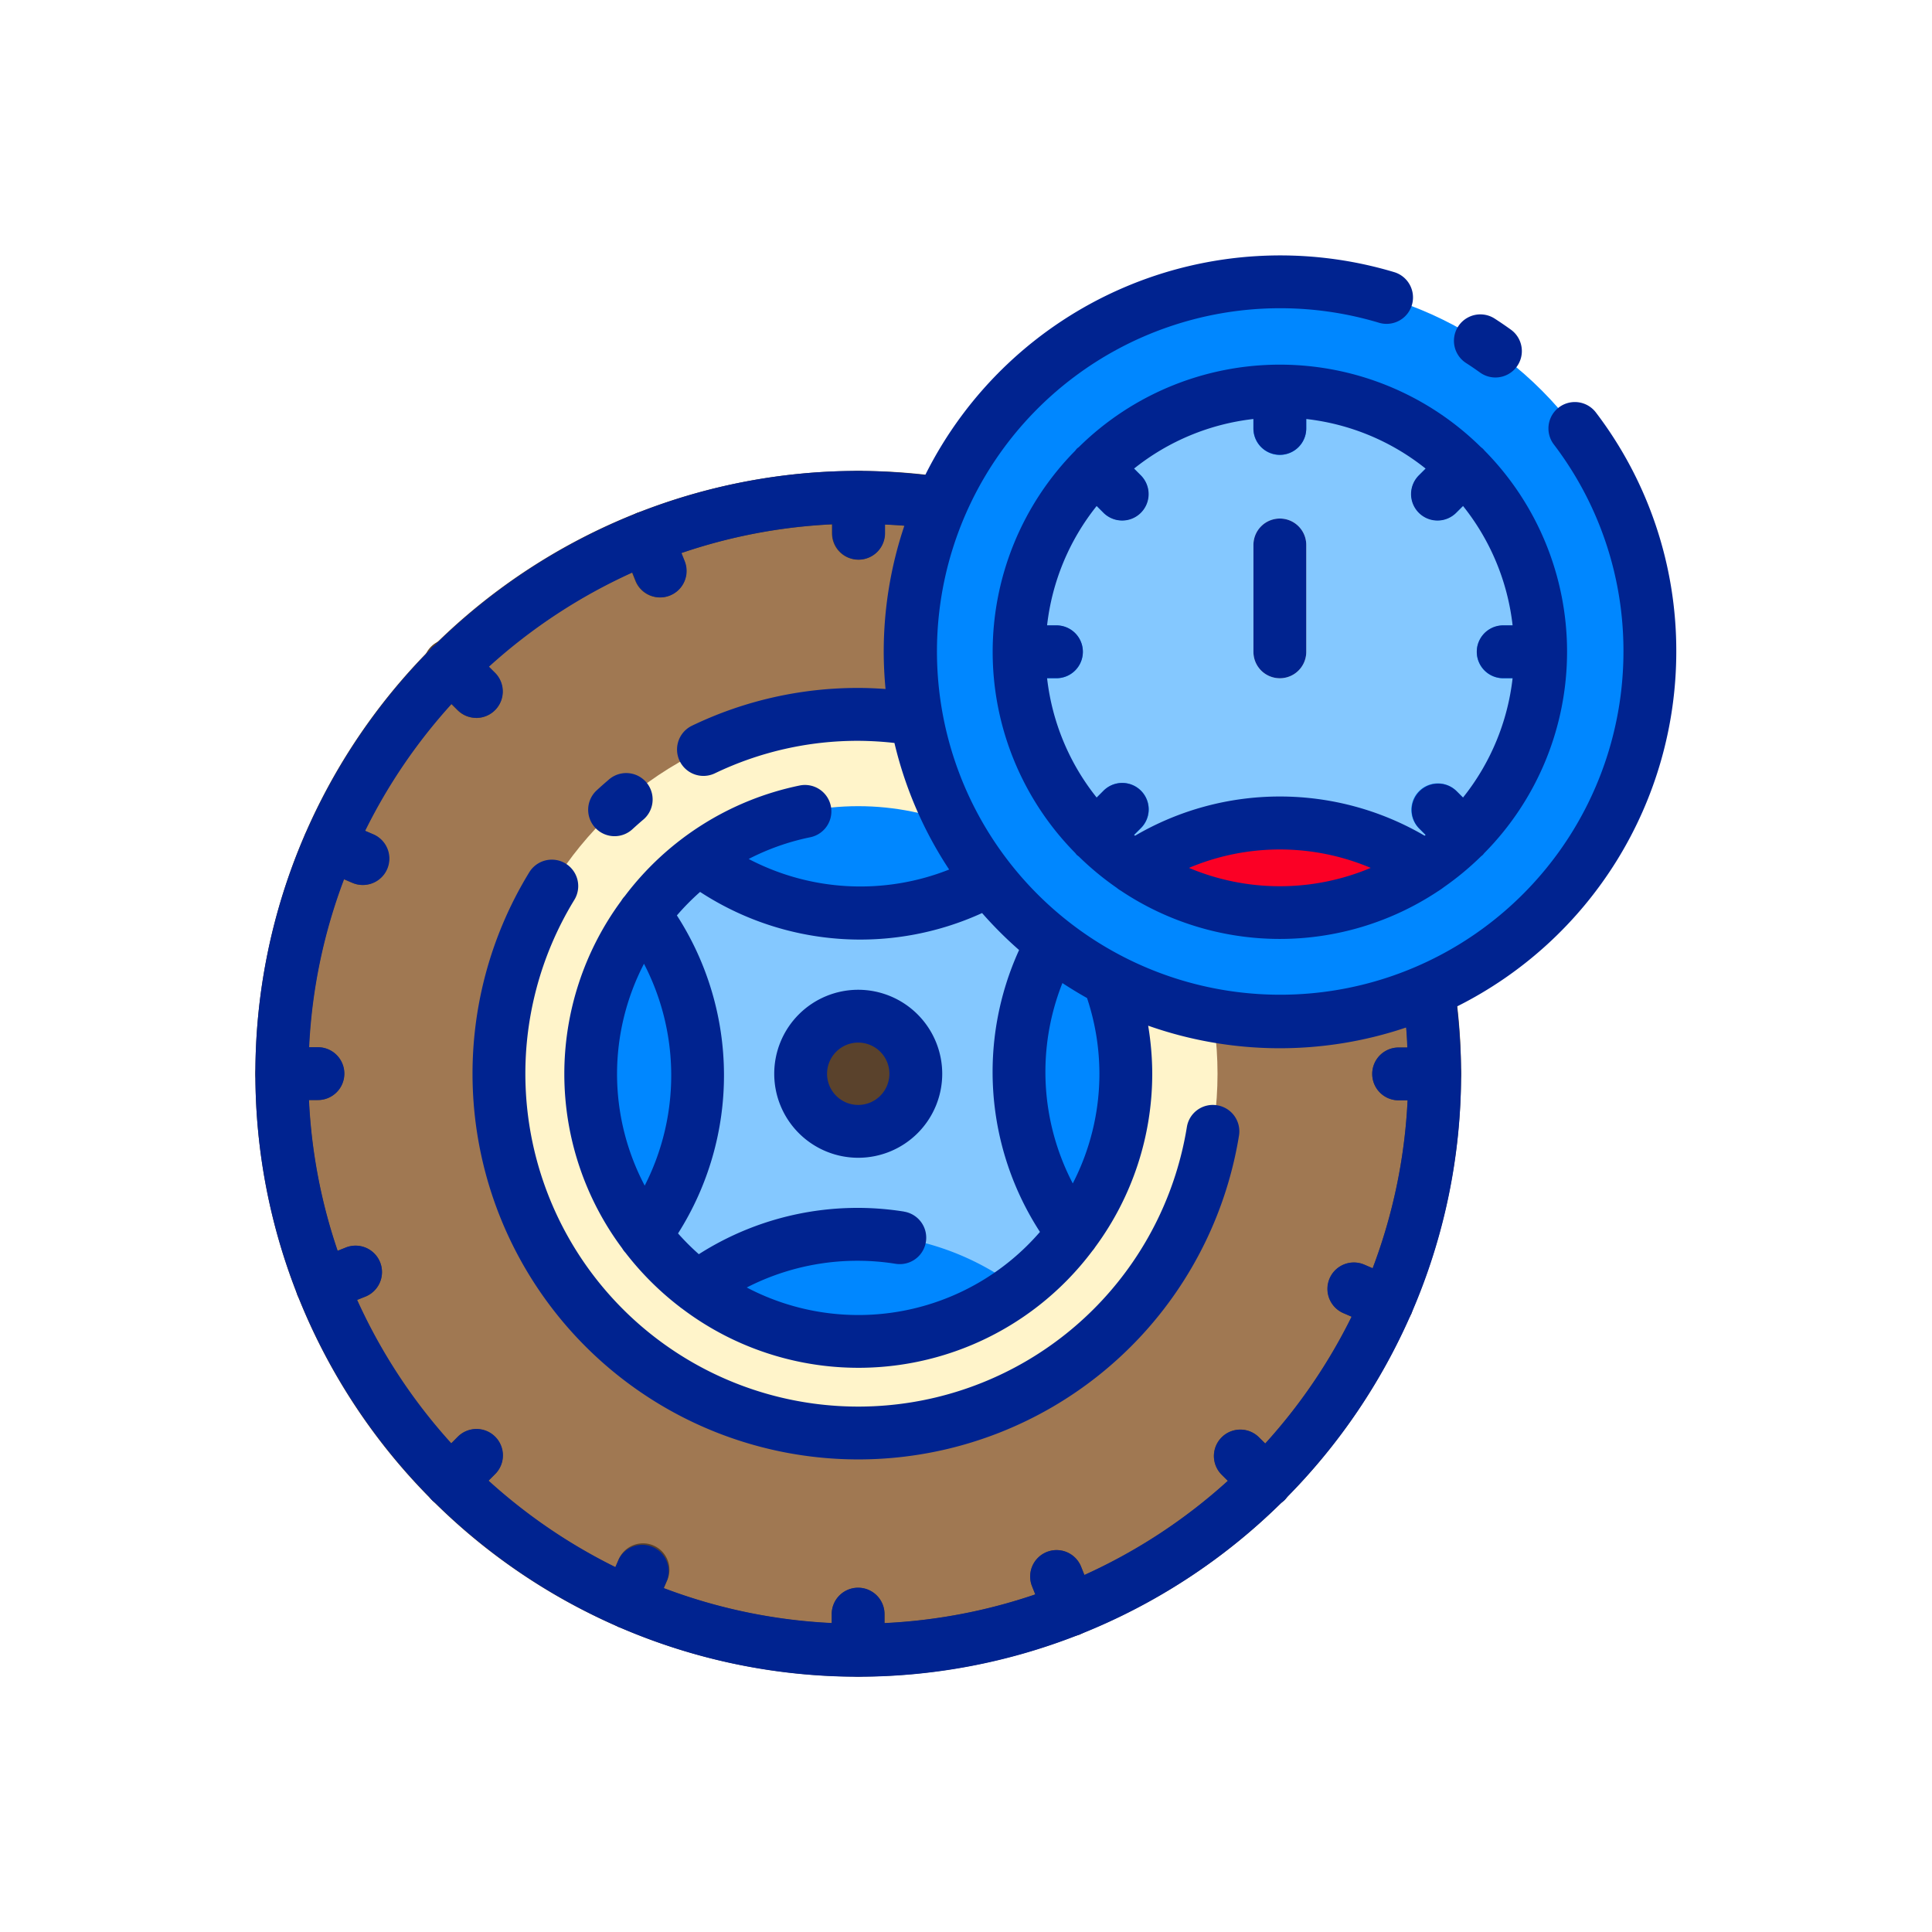 <svg id="Layer_1" height="512" viewBox="0 0 128 128" width="512" xmlns="http://www.w3.org/2000/svg" data-name="Layer 1"><circle cx="56.86" cy="71.14" fill="#a07852" r="38.189"/><path d="m56.86 111.079a39.94 39.94 0 1 1 39.94-39.939 39.985 39.985 0 0 1 -39.94 39.939zm0-76.379a36.44 36.44 0 1 0 36.44 36.44 36.481 36.481 0 0 0 -36.44-36.44z" fill="#5a422c"/><circle cx="56.86" cy="71.14" fill="#fff4ca" r="23.804"/><circle cx="56.86" cy="71.14" fill="#0087ff" r="17.729"/><path d="m70.993 60.466a15.938 15.938 0 0 0 -3.459-3.459 17.711 17.711 0 0 1 -21.226-.09 16.035 16.035 0 0 0 -3.655 3.649 17.712 17.712 0 0 1 .077 21.251 15.883 15.883 0 0 0 3.453 3.453 17.711 17.711 0 0 1 21.25.077 16.066 16.066 0 0 0 3.65-3.655 17.711 17.711 0 0 1 -.09-21.226z" fill="#84c8ff"/><g fill="#5a422c"><circle cx="56.86" cy="71.14" r="3.815"/><path d="m56.867 37.084a1.75 1.75 0 0 1 -1.75-1.745l-.007-2.384a1.75 1.75 0 0 1 1.745-1.755 1.719 1.719 0 0 1 1.755 1.745l.007 2.384a1.749 1.749 0 0 1 -1.745 1.755z"/><path d="m82.184 47.577a1.75 1.75 0 0 1 -1.242-2.983l1.681-1.694a1.75 1.75 0 0 1 2.482 2.467l-1.68 1.692a1.745 1.745 0 0 1 -1.241.518z"/><path d="m92.666 72.9a1.75 1.75 0 0 1 -.006-3.5l2.384-.007a1.718 1.718 0 0 1 1.756 1.741 1.75 1.75 0 0 1 -1.744 1.756l-2.384.007z"/><path d="m83.864 99.894a1.745 1.745 0 0 1 -1.233-.508l-1.692-1.68a1.75 1.75 0 0 1 2.467-2.484l1.694 1.678a1.751 1.751 0 0 1 -1.234 2.993z"/><path d="m56.86 111.079a1.749 1.749 0 0 1 -1.75-1.744l-.007-2.384a1.749 1.749 0 0 1 1.744-1.756h.006a1.751 1.751 0 0 1 1.75 1.744l.007 2.384a1.749 1.749 0 0 1 -1.744 1.756z"/><path d="m29.856 99.894a1.751 1.751 0 0 1 -1.241-2.984l1.68-1.69a1.75 1.75 0 1 1 2.482 2.467l-1.677 1.69a1.743 1.743 0 0 1 -1.244.517z"/><path d="m18.671 72.89a1.75 1.75 0 0 1 0-3.5l2.384-.007a1.75 1.75 0 0 1 0 3.5z"/><path d="m31.547 47.566a1.749 1.749 0 0 1 -1.234-.508l-1.69-1.681a1.75 1.75 0 1 1 2.467-2.477l1.69 1.68a1.75 1.75 0 0 1 -1.233 2.991z"/><path d="m71.117 40.046a1.725 1.725 0 0 1 -.69-.143 1.749 1.749 0 0 1 -.916-2.3l.941-2.19a1.75 1.75 0 0 1 3.215 1.387l-.941 2.19a1.751 1.751 0 0 1 -1.609 1.056z"/><path d="m90.167 59.747a1.75 1.75 0 0 1 -.648-3.376l2.214-.882a1.75 1.75 0 1 1 1.3 3.252l-2.215.882a1.752 1.752 0 0 1 -.651.124z"/><path d="m91.894 88.09a1.746 1.746 0 0 1 -.691-.143l-2.19-.942a1.75 1.75 0 1 1 1.387-3.215l2.19.942a1.75 1.75 0 0 1 -.692 3.358z"/><path d="m70.886 108.411a1.75 1.75 0 0 1 -1.627-1.1l-.882-2.215a1.75 1.75 0 1 1 3.252-1.295l.882 2.215a1.75 1.75 0 0 1 -1.625 2.4z"/><path d="m41.659 107.924a1.751 1.751 0 0 1 -1.606-2.442l.947-2.189a1.75 1.75 0 0 1 3.215 1.383l-.942 2.189a1.752 1.752 0 0 1 -1.614 1.059z"/><path d="m21.34 86.915a1.75 1.75 0 0 1 -.65-3.376l2.215-.883a1.751 1.751 0 1 1 1.3 3.252l-2.215.883a1.761 1.761 0 0 1 -.65.124z"/><path d="m24.015 58.632a1.746 1.746 0 0 1 -.691-.143l-2.189-.941a1.75 1.75 0 0 1 1.383-3.215l2.189.941a1.75 1.75 0 0 1 -.692 3.358z"/><path d="m43.719 39.584a1.751 1.751 0 0 1 -1.627-1.1l-.883-2.214a1.751 1.751 0 1 1 3.252-1.3l.883 2.215a1.75 1.75 0 0 1 -1.625 2.4z"/></g><circle cx="84.793" cy="43.185" fill="#0087ff" r="24.514"/><path d="m102.07 43.19a16.947 16.947 0 0 1 -.09 1.75 17.145 17.145 0 0 1 -3.79 9.16 18.163 18.163 0 0 1 -2.48 2.48 17.307 17.307 0 0 1 -21.84 0 18.67 18.67 0 0 1 -2.47-2.48 17.145 17.145 0 0 1 -3.79-9.16 17.059 17.059 0 0 1 0-3.5 17.145 17.145 0 0 1 3.79-9.17 18.09 18.09 0 0 1 2.47-2.48 17.145 17.145 0 0 1 9.17-3.79 17.059 17.059 0 0 1 3.5 0 17.145 17.145 0 0 1 9.17 3.79 18.163 18.163 0 0 1 2.48 2.48 17.145 17.145 0 0 1 3.79 9.17 16.947 16.947 0 0 1 .09 1.75z" fill="#84c8ff"/><path d="m86.54 26v2.39a1.75 1.75 0 0 1 -3.5 0v-2.39a17.059 17.059 0 0 1 3.5 0z" fill="#0087ff"/><path d="m98.19 32.27-1.7 1.69a1.726 1.726 0 0 1 -1.23.51 1.75 1.75 0 0 1 -1.24-2.99l1.69-1.69a18.163 18.163 0 0 1 2.48 2.48z" fill="#0087ff"/><path d="m102.07 43.19a16.947 16.947 0 0 1 -.09 1.75h-2.39a1.75 1.75 0 0 1 0-3.5h2.39a16.947 16.947 0 0 1 .09 1.75z" fill="#0087ff"/><path d="m98.19 54.1a18.163 18.163 0 0 1 -2.48 2.48l-1.69-1.69a1.75 1.75 0 0 1 2.47-2.48z" fill="#0087ff"/><path d="m75.57 54.89-1.7 1.69a18.67 18.67 0 0 1 -2.47-2.48l1.69-1.69a1.754 1.754 0 1 1 2.48 2.48z" fill="#0087ff"/><path d="m71.74 43.19a1.752 1.752 0 0 1 -1.75 1.75h-2.38a17.059 17.059 0 0 1 0-3.5h2.38a1.746 1.746 0 0 1 1.75 1.75z" fill="#0087ff"/><path d="m75.57 33.96a1.762 1.762 0 0 1 -2.48 0l-1.69-1.69a18.09 18.09 0 0 1 2.47-2.48l1.7 1.69a1.762 1.762 0 0 1 0 2.48z" fill="#0087ff"/><ellipse cx="84.793" cy="57.493" fill="#fb0025" rx="9.684" ry="2.968"/><path d="m84.793 34.355a1.75 1.75 0 0 0 -1.75 1.75v7.081a1.75 1.75 0 1 0 3.5 0v-7.086a1.75 1.75 0 0 0 -1.75-1.745z" fill="#fff4ca"/><path d="m40.714 55.4a1.745 1.745 0 0 0 1.185-.462q.327-.3.665-.59a1.75 1.75 0 1 0 -2.264-2.665q-.39.332-.767.679a1.75 1.75 0 0 0 1.181 3.038z" fill="#002390"/><path d="m80.638 73.228a1.74 1.74 0 0 0 -2.006 1.449 22.056 22.056 0 1 1 -40.582-15.056 1.75 1.75 0 0 0 -2.983-1.832 25.556 25.556 0 1 0 47.02 17.444 1.748 1.748 0 0 0 -1.449-2.005z" fill="#002390"/><path d="m56.86 65.575a5.565 5.565 0 1 0 5.565 5.565 5.571 5.571 0 0 0 -5.565-5.565zm0 7.63a2.065 2.065 0 1 1 2.065-2.065 2.068 2.068 0 0 1 -2.065 2.065z" fill="#002390"/><path d="m111.058 43.186a26.032 26.032 0 0 0 -5.325-15.857 1.75 1.75 0 1 0 -2.789 2.115 22.563 22.563 0 0 1 4.614 13.742 22.741 22.741 0 1 1 -16.17-21.795 1.751 1.751 0 0 0 1.012-3.352 26.284 26.284 0 0 0 -31.1 13.431 40.624 40.624 0 0 0 -4.436-.27h-.006a39.726 39.726 0 0 0 -14.561 2.763c-.035.011-.071.016-.106.03s-.063.034-.095.05a40.041 40.041 0 0 0 -13.281 8.7 1.745 1.745 0 0 0 -.2.161 1.985 1.985 0 0 0 -.149.183 40.106 40.106 0 0 0 -8.2 12.08c-.014.029-.033.054-.046.084s-.012.042-.02.062a39.705 39.705 0 0 0 -3.279 15.827 39.709 39.709 0 0 0 2.758 14.56c.013.04.018.08.034.118s.028.043.039.067a40.046 40.046 0 0 0 8.712 13.311 1.8 1.8 0 0 0 .159.194 1.855 1.855 0 0 0 .184.15 40.1 40.1 0 0 0 12.074 8.2.942.942 0 0 0 .088.049c.021.009.043.012.064.02a39.7 39.7 0 0 0 15.827 3.278h.008a39.729 39.729 0 0 0 14.549-2.758c.038-.013.077-.019.115-.034s.064-.035.1-.05a40.065 40.065 0 0 0 13.28-8.7 1.861 1.861 0 0 0 .2-.161 1.659 1.659 0 0 0 .151-.186 40.085 40.085 0 0 0 8.212-12.107c.009-.019.024-.033.033-.053s.012-.043.021-.065a39.711 39.711 0 0 0 3.271-15.833 40.548 40.548 0 0 0 -.272-4.459 26.289 26.289 0 0 0 14.53-23.495zm-38.219 27.954a15.866 15.866 0 0 1 -1.765 7.265 15.959 15.959 0 0 1 -.687-13.275q.8.525 1.633.993a15.924 15.924 0 0 1 .819 5.017zm-31.958 0a15.885 15.885 0 0 1 1.785-7.289 16.063 16.063 0 0 1 .048 14.7 15.868 15.868 0 0 1 -1.833-7.411zm19.019 9.131a19.542 19.542 0 0 0 -13.6 2.823 15.988 15.988 0 0 1 -1.378-1.377 19.545 19.545 0 0 0 -.076-21.068 16.02 16.02 0 0 1 1.537-1.557 19.413 19.413 0 0 0 18.682 1.4 26.372 26.372 0 0 0 2.452 2.45 19.469 19.469 0 0 0 1.383 18.676 15.9 15.9 0 0 1 -19.425 3.682 16.059 16.059 0 0 1 9.858-1.571 1.75 1.75 0 0 0 .563-3.455zm33.338-10.871h-.578a1.75 1.75 0 0 0 .006 3.5h.589a36.188 36.188 0 0 1 -2.315 11.124l-.54-.234a1.75 1.75 0 1 0 -1.383 3.215l.529.228a36.584 36.584 0 0 1 -5.723 8.4l-.413-.409a1.75 1.75 0 0 0 -2.467 2.484l.4.4a36.564 36.564 0 0 1 -9.5 6.235l-.216-.543a1.75 1.75 0 1 0 -3.252 1.295l.214.537a36.224 36.224 0 0 1 -9.987 1.9v-.6a1.751 1.751 0 0 0 -1.75-1.744h-.006a1.749 1.749 0 0 0 -1.744 1.756v.584a36.2 36.2 0 0 1 -11.128-2.316l.234-.543a1.75 1.75 0 0 0 -3.208-1.376l-.228.529a36.583 36.583 0 0 1 -8.4-5.724l.409-.411a1.75 1.75 0 1 0 -2.481-2.467l-.4.4a36.568 36.568 0 0 1 -6.236-9.5l.544-.217a1.751 1.751 0 1 0 -1.3-3.252l-.536.214a36.217 36.217 0 0 1 -1.9-9.985h.595a1.75 1.75 0 0 0 0-3.5h-.585a36.189 36.189 0 0 1 2.316-11.129l.543.233a1.75 1.75 0 1 0 1.383-3.215l-.529-.227a36.583 36.583 0 0 1 5.724-8.4l.411.41a1.75 1.75 0 1 0 2.467-2.483l-.4-.4a36.526 36.526 0 0 1 9.5-6.236l.217.544a1.75 1.75 0 0 0 3.252-1.3l-.214-.537a36.174 36.174 0 0 1 9.985-1.905v.595a1.75 1.75 0 0 0 1.75 1.745h.005a1.749 1.749 0 0 0 1.745-1.755v-.566c.428.02.853.04 1.28.075a26.154 26.154 0 0 0 -1.368 8.348c0 .833.044 1.656.12 2.47-.6-.041-1.191-.069-1.788-.069a25.325 25.325 0 0 0 -11.032 2.5 1.75 1.75 0 0 0 1.514 3.156 21.853 21.853 0 0 1 9.518-2.153 22.448 22.448 0 0 1 2.378.142 26.122 26.122 0 0 0 3.625 8.386 15.953 15.953 0 0 1 -13.282-.7 15.8 15.8 0 0 1 4.057-1.434 1.75 1.75 0 1 0 -.7-3.429 19.409 19.409 0 0 0 -11.569 7.328 1.758 1.758 0 0 0 -.232.309 19.327 19.327 0 0 0 .06 23.017 1.748 1.748 0 0 0 .224.3 19.615 19.615 0 0 0 3.588 3.58 1.787 1.787 0 0 0 .157.118 19.375 19.375 0 0 0 27.19-3.831 1.734 1.734 0 0 0 .176-.235 19.351 19.351 0 0 0 3.786-11.492 19.636 19.636 0 0 0 -.27-3.186 26.18 26.18 0 0 0 17.09.121c.041.44.058.879.079 1.325z" fill="#002390"/><path d="m97.13 24.051c.315.2.625.415.93.633a1.75 1.75 0 0 0 2.04-2.844q-.528-.38-1.075-.733a1.75 1.75 0 1 0 -1.894 2.944z" fill="#002390"/><path d="m98.246 29.731a1.668 1.668 0 0 0 -.13-.106 18.969 18.969 0 0 0 -26.638-.007c-.046.038-.1.07-.139.113s-.076.093-.114.14a18.97 18.97 0 0 0 .008 26.638c.036.043.066.089.106.13a1.6 1.6 0 0 0 .129.1 19.194 19.194 0 0 0 2.513 2.078 1.687 1.687 0 0 0 .263.185 18.956 18.956 0 0 0 21.026.045c.019-.01.036-.023.055-.034l.217-.148c.035-.028.074-.051.108-.081a19.186 19.186 0 0 0 2.477-2.053c.039-.033.082-.06.119-.1s.064-.08.1-.119a18.972 18.972 0 0 0 .008-26.66 1.6 1.6 0 0 0 -.108-.121zm1.346 15.2h.622a15.437 15.437 0 0 1 -3.287 7.909l-.433-.433a1.75 1.75 0 0 0 -2.474 2.475l.433.433-.07.052a19.005 19.005 0 0 0 -19.18 0c-.023-.018-.047-.034-.07-.053l.432-.432a1.75 1.75 0 1 0 -2.474-2.475l-.433.433a15.448 15.448 0 0 1 -3.286-7.909h.622a1.75 1.75 0 0 0 0-3.5h-.622a15.437 15.437 0 0 1 3.287-7.91l.432.432a1.75 1.75 0 1 0 2.474-2.475l-.432-.432a15.447 15.447 0 0 1 7.91-3.286v.622a1.75 1.75 0 0 0 3.5 0v-.622a15.432 15.432 0 0 1 7.909 3.286l-.432.432a1.75 1.75 0 1 0 2.474 2.475l.433-.433a15.44 15.44 0 0 1 3.287 7.911h-.622a1.75 1.75 0 0 0 0 3.5zm-20.82 12.569a15.456 15.456 0 0 1 12.042 0 15.514 15.514 0 0 1 -12.042 0z" fill="#002390"/><path d="m84.793 34.355a1.75 1.75 0 0 0 -1.75 1.75v7.081a1.75 1.75 0 1 0 3.5 0v-7.086a1.75 1.75 0 0 0 -1.75-1.745z" fill="#002390"/></svg>